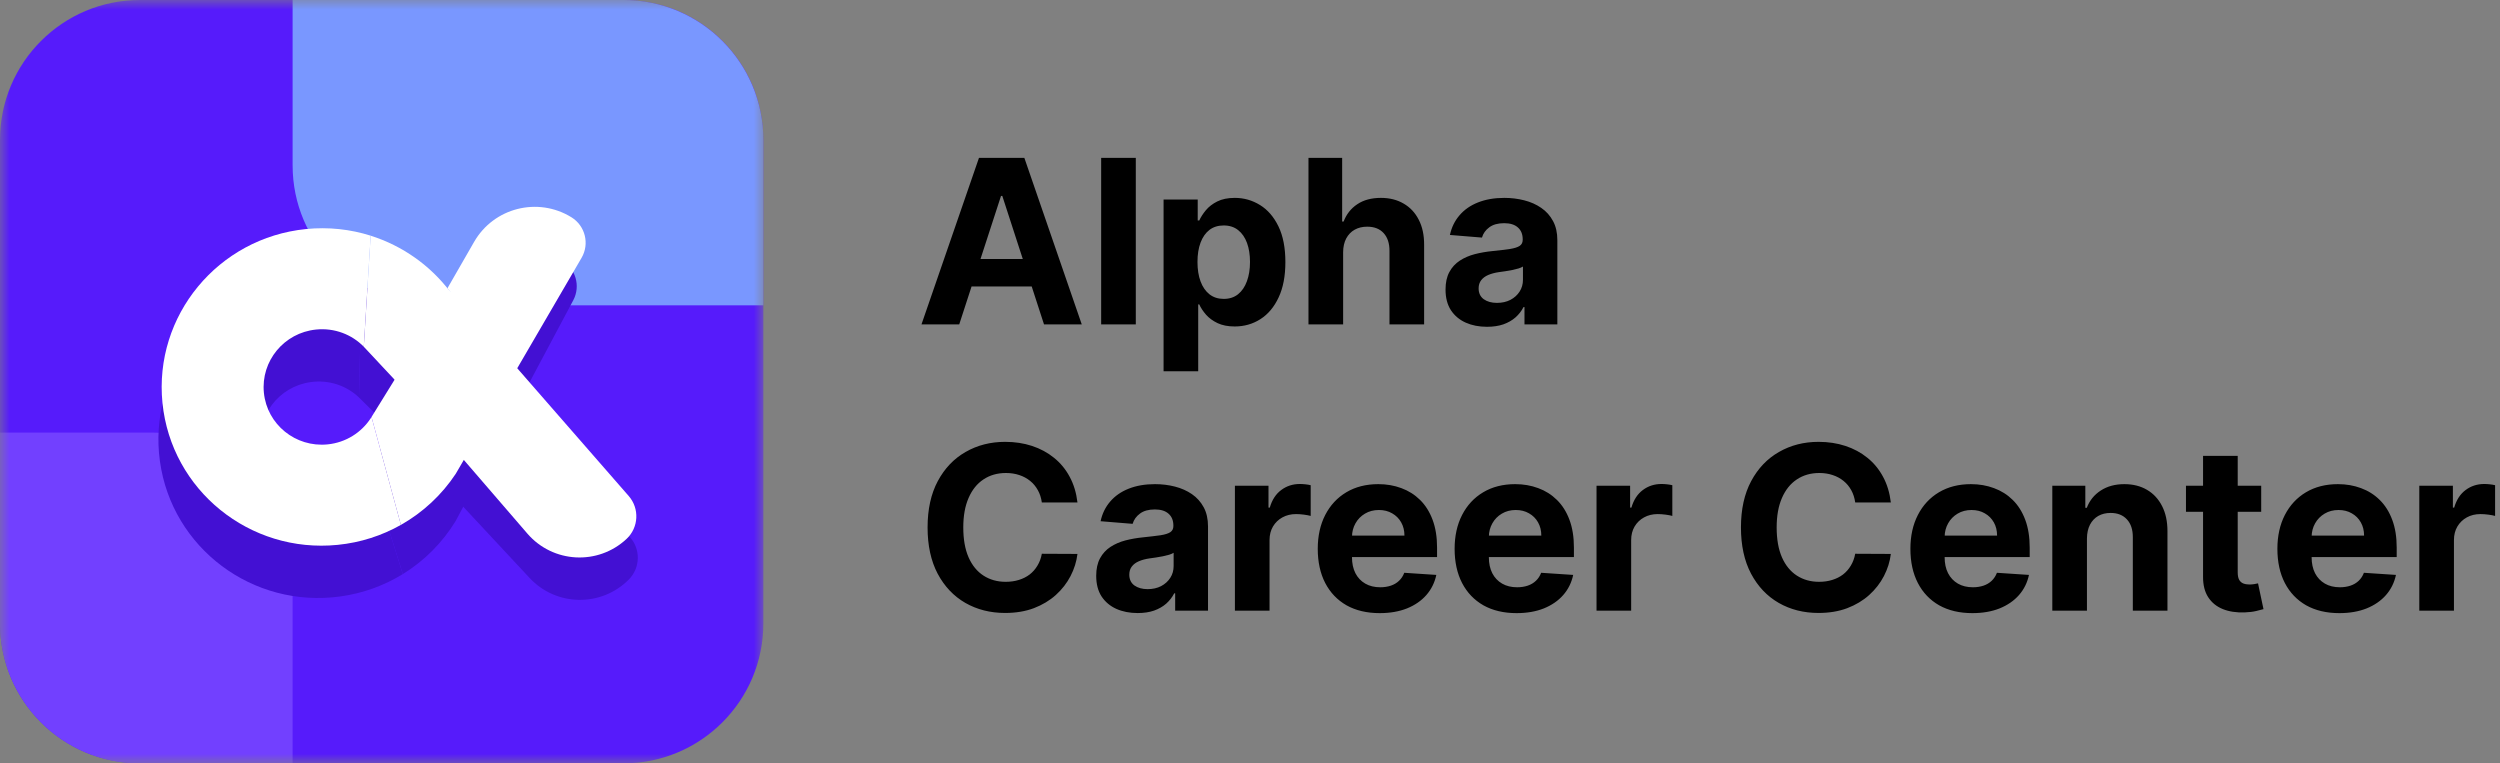 <svg width="131" height="40" viewBox="0 0 131 40" fill="none" xmlns="http://www.w3.org/2000/svg">
<rect x="0" y="0" width="131" height="40" fill="#808080" stroke="none"/>
<mask id="mask0_1_23" style="mask-type:luminance" maskUnits="userSpaceOnUse" x="0" y="0" width="40" height="40">
<path d="M40 0H0V40H40V0Z" fill="white"/>
</mask>
<g mask="url(#mask0_1_23)">
<path d="M32.667 0H7.333C3.283 0 0 3.283 0 7.333V32.667C0 36.717 3.283 40 7.333 40H32.667C36.717 40 40 36.717 40 32.667V7.333C40 3.283 36.717 0 32.667 0Z" fill="#561BFB"/>
<path d="M15.333 0H32.666C36.717 0 40 3.283 40 7.333V16H22.666C18.616 16 15.333 12.717 15.333 8.667V0Z" fill="#7997FF"/>
<path d="M0 22.668H8C12.05 22.668 15.333 25.951 15.333 30.001V40.001H7.333C3.283 40.001 0 36.718 0 32.667V22.668Z" fill="#7240FF"/>
<path fill-rule="evenodd" clip-rule="evenodd" d="M19.065 22.06C19.083 22.045 19.102 22.029 19.121 22.014L19.065 22.06Z" fill="#4310D3"/>
<path d="M8.38 24.171C9.011 28.72 13.245 31.891 17.836 31.254C19.036 31.087 20.142 30.677 21.109 30.081L19.355 24.491L19.317 24.555C18.858 25.32 18.066 25.88 17.109 26.012C15.439 26.244 13.9 25.091 13.67 23.437C13.441 21.782 14.608 20.254 16.277 20.022C17.24 19.888 18.16 20.209 18.81 20.827L18.947 14.998C17.874 14.703 16.724 14.617 15.55 14.78C10.959 15.418 7.748 19.622 8.38 24.171Z" fill="#4310D3"/>
<path fill-rule="evenodd" clip-rule="evenodd" d="M19.355 24.491L21.109 30.082C22.247 29.38 23.194 28.421 23.878 27.298L30.037 15.738C30.438 14.986 30.165 14.052 29.423 13.632C27.623 12.615 25.338 13.289 24.377 15.119L23.074 17.598L23.233 17.787L20.49 22.491L19.355 24.491Z" fill="#4310D3"/>
<path fill-rule="evenodd" clip-rule="evenodd" d="M23.074 17.598L32.98 28.114C33.579 28.749 33.566 29.745 32.952 30.365C31.51 31.82 29.146 31.784 27.75 30.284L20.489 22.491L18.81 20.828L18.948 14.999C20.64 15.463 22.139 16.446 23.233 17.787L23.074 17.598Z" fill="#4310D3"/>
<path fill-rule="evenodd" clip-rule="evenodd" d="M17.947 20.384C17.966 20.368 17.985 20.353 18.003 20.337L17.947 20.384Z" fill="#EEEEEE"/>
<path d="M8.513 21.113C8.971 25.683 13.081 29.013 17.693 28.551C18.898 28.431 20.018 28.063 21.008 27.504L19.468 21.851L19.428 21.914C18.941 22.661 18.128 23.189 17.166 23.286C15.489 23.454 13.994 22.243 13.828 20.581C13.661 18.919 14.886 17.436 16.563 17.268C17.53 17.171 18.437 17.527 19.063 18.169L19.423 12.349C18.362 12.014 17.215 11.884 16.036 12.002C11.424 12.464 8.056 16.543 8.513 21.113Z" fill="white"/>
<path fill-rule="evenodd" clip-rule="evenodd" d="M19.467 21.851L21.006 27.505C22.171 26.847 23.154 25.924 23.88 24.828L30.474 13.511C30.903 12.775 30.667 11.831 29.941 11.384C28.181 10.299 25.872 10.884 24.842 12.677L23.446 15.105L23.597 15.3L20.677 19.895L19.467 21.851Z" fill="white"/>
<path fill-rule="evenodd" clip-rule="evenodd" d="M23.447 15.106L32.945 25.991C33.519 26.649 33.468 27.643 32.831 28.239C31.334 29.639 28.974 29.512 27.635 27.961L20.678 19.896L19.063 18.17L19.422 12.35C21.096 12.879 22.557 13.918 23.598 15.3L23.447 15.106Z" fill="white"/>
</g>
<path d="M50.263 17H48.285L51.298 8.273H53.676L56.685 17H54.707L52.521 10.267H52.453L50.263 17ZM50.139 13.57H54.81V15.01H50.139V13.57ZM59.516 8.273V17H57.701V8.273H59.516ZM60.971 19.454V10.454H62.76V11.554H62.841C62.921 11.378 63.036 11.199 63.186 11.017C63.34 10.832 63.539 10.679 63.783 10.557C64.03 10.432 64.337 10.369 64.704 10.369C65.181 10.369 65.621 10.494 66.025 10.744C66.428 10.992 66.75 11.365 66.992 11.865C67.233 12.362 67.354 12.986 67.354 13.736C67.354 14.466 67.236 15.082 67 15.585C66.767 16.085 66.449 16.465 66.046 16.723C65.645 16.979 65.196 17.107 64.699 17.107C64.347 17.107 64.047 17.048 63.8 16.932C63.556 16.815 63.355 16.669 63.199 16.493C63.043 16.314 62.924 16.134 62.841 15.952H62.786V19.454H60.971ZM62.748 13.727C62.748 14.117 62.801 14.456 62.909 14.746C63.017 15.036 63.174 15.261 63.378 15.423C63.583 15.582 63.831 15.662 64.124 15.662C64.419 15.662 64.669 15.581 64.874 15.419C65.079 15.254 65.233 15.027 65.338 14.737C65.446 14.445 65.5 14.108 65.5 13.727C65.5 13.349 65.448 13.017 65.343 12.73C65.238 12.443 65.083 12.219 64.878 12.057C64.674 11.895 64.422 11.814 64.124 11.814C63.828 11.814 63.578 11.892 63.374 12.048C63.172 12.204 63.017 12.426 62.909 12.713C62.801 13 62.748 13.338 62.748 13.727ZM70.38 13.216V17H68.564V8.273H70.329V11.609H70.405C70.553 11.223 70.791 10.921 71.121 10.702C71.451 10.48 71.864 10.369 72.361 10.369C72.816 10.369 73.212 10.469 73.55 10.668C73.891 10.864 74.155 11.146 74.343 11.516C74.533 11.882 74.627 12.321 74.624 12.832V17H72.809V13.156C72.811 12.753 72.709 12.439 72.502 12.214C72.297 11.99 72.01 11.878 71.641 11.878C71.394 11.878 71.175 11.93 70.985 12.036C70.797 12.141 70.65 12.294 70.541 12.496C70.436 12.695 70.382 12.935 70.38 13.216ZM77.919 17.124C77.501 17.124 77.129 17.051 76.803 16.906C76.476 16.759 76.217 16.541 76.027 16.254C75.84 15.964 75.746 15.604 75.746 15.172C75.746 14.808 75.812 14.503 75.946 14.256C76.079 14.008 76.261 13.81 76.492 13.659C76.722 13.508 76.983 13.395 77.276 13.318C77.571 13.242 77.881 13.188 78.204 13.156C78.585 13.117 78.892 13.079 79.125 13.046C79.358 13.008 79.527 12.954 79.632 12.883C79.737 12.812 79.79 12.707 79.79 12.568V12.543C79.79 12.273 79.704 12.064 79.534 11.916C79.367 11.768 79.128 11.695 78.818 11.695C78.492 11.695 78.231 11.767 78.038 11.912C77.845 12.054 77.717 12.233 77.655 12.449L75.976 12.312C76.061 11.915 76.229 11.571 76.479 11.281C76.729 10.989 77.051 10.764 77.446 10.608C77.844 10.449 78.304 10.369 78.827 10.369C79.19 10.369 79.538 10.412 79.871 10.497C80.206 10.582 80.503 10.714 80.761 10.893C81.023 11.072 81.229 11.303 81.379 11.584C81.53 11.862 81.605 12.196 81.605 12.585V17H79.883V16.092H79.832C79.727 16.297 79.587 16.477 79.41 16.634C79.234 16.787 79.023 16.908 78.776 16.996C78.528 17.081 78.243 17.124 77.919 17.124ZM78.439 15.871C78.706 15.871 78.942 15.818 79.146 15.713C79.351 15.605 79.511 15.46 79.628 15.278C79.744 15.097 79.803 14.891 79.803 14.661V13.966C79.746 14.003 79.668 14.037 79.568 14.068C79.472 14.097 79.362 14.124 79.24 14.149C79.118 14.172 78.996 14.193 78.874 14.213C78.751 14.23 78.641 14.246 78.541 14.26C78.328 14.291 78.142 14.341 77.983 14.409C77.824 14.477 77.7 14.57 77.612 14.686C77.524 14.8 77.48 14.942 77.48 15.112C77.48 15.359 77.57 15.548 77.749 15.679C77.93 15.807 78.16 15.871 78.439 15.871Z" fill="black"/>
<path d="M56.459 26.328H54.592C54.558 26.087 54.489 25.872 54.383 25.685C54.278 25.494 54.144 25.332 53.979 25.199C53.814 25.065 53.624 24.963 53.408 24.892C53.195 24.821 52.963 24.785 52.713 24.785C52.261 24.785 51.868 24.898 51.533 25.122C51.197 25.344 50.938 25.668 50.753 26.094C50.568 26.517 50.476 27.031 50.476 27.636C50.476 28.259 50.568 28.781 50.753 29.204C50.94 29.628 51.202 29.947 51.537 30.163C51.872 30.379 52.26 30.487 52.7 30.487C52.947 30.487 53.176 30.454 53.386 30.389C53.599 30.324 53.788 30.229 53.953 30.104C54.118 29.976 54.254 29.821 54.362 29.639C54.473 29.457 54.55 29.25 54.592 29.017L56.459 29.026C56.41 29.426 56.29 29.812 56.097 30.185C55.906 30.554 55.649 30.885 55.325 31.178C55.004 31.467 54.621 31.697 54.175 31.868C53.731 32.035 53.23 32.119 52.67 32.119C51.892 32.119 51.196 31.943 50.582 31.591C49.972 31.239 49.489 30.729 49.133 30.061C48.781 29.393 48.605 28.585 48.605 27.636C48.605 26.685 48.784 25.875 49.142 25.207C49.5 24.54 49.986 24.031 50.599 23.682C51.213 23.329 51.903 23.153 52.67 23.153C53.176 23.153 53.645 23.224 54.077 23.366C54.511 23.509 54.896 23.716 55.231 23.989C55.567 24.259 55.84 24.59 56.05 24.982C56.263 25.374 56.399 25.822 56.459 26.328ZM59.614 32.124C59.197 32.124 58.825 32.051 58.498 31.906C58.171 31.759 57.913 31.541 57.722 31.254C57.535 30.965 57.441 30.604 57.441 30.172C57.441 29.808 57.508 29.503 57.641 29.256C57.775 29.009 57.957 28.81 58.187 28.659C58.417 28.509 58.678 28.395 58.971 28.318C59.266 28.241 59.576 28.188 59.9 28.156C60.281 28.116 60.587 28.079 60.82 28.046C61.053 28.009 61.222 27.954 61.327 27.884C61.432 27.812 61.485 27.707 61.485 27.568V27.543C61.485 27.273 61.4 27.064 61.229 26.916C61.062 26.768 60.823 26.695 60.514 26.695C60.187 26.695 59.927 26.767 59.734 26.912C59.541 27.054 59.413 27.233 59.35 27.449L57.671 27.312C57.756 26.915 57.924 26.571 58.174 26.281C58.424 25.989 58.746 25.764 59.141 25.608C59.539 25.449 59.999 25.369 60.522 25.369C60.886 25.369 61.234 25.412 61.566 25.497C61.901 25.582 62.198 25.715 62.457 25.893C62.718 26.072 62.924 26.303 63.075 26.584C63.225 26.862 63.3 27.196 63.3 27.585V32H61.579V31.092H61.528C61.423 31.297 61.282 31.477 61.106 31.634C60.93 31.787 60.718 31.908 60.471 31.996C60.224 32.081 59.938 32.124 59.614 32.124ZM60.134 30.871C60.401 30.871 60.637 30.818 60.842 30.713C61.046 30.605 61.207 30.46 61.323 30.278C61.44 30.097 61.498 29.891 61.498 29.66V28.966C61.441 29.003 61.363 29.037 61.264 29.068C61.167 29.097 61.057 29.124 60.935 29.149C60.813 29.172 60.691 29.193 60.569 29.213C60.447 29.23 60.336 29.246 60.236 29.26C60.023 29.291 59.837 29.341 59.678 29.409C59.519 29.477 59.396 29.57 59.307 29.686C59.219 29.8 59.175 29.942 59.175 30.112C59.175 30.359 59.265 30.548 59.444 30.679C59.626 30.807 59.856 30.871 60.134 30.871ZM64.709 32V25.454H66.469V26.597H66.537C66.656 26.19 66.856 25.884 67.138 25.676C67.419 25.466 67.743 25.361 68.109 25.361C68.2 25.361 68.298 25.366 68.403 25.378C68.508 25.389 68.601 25.405 68.68 25.425V27.035C68.595 27.01 68.477 26.987 68.327 26.967C68.176 26.947 68.038 26.938 67.913 26.938C67.646 26.938 67.408 26.996 67.197 27.112C66.99 27.226 66.825 27.385 66.703 27.59C66.584 27.794 66.524 28.03 66.524 28.297V32H64.709ZM72.297 32.128C71.624 32.128 71.044 31.991 70.559 31.719C70.076 31.443 69.704 31.054 69.442 30.551C69.181 30.046 69.05 29.447 69.05 28.757C69.05 28.084 69.181 27.493 69.442 26.984C69.704 26.476 70.071 26.079 70.546 25.796C71.023 25.511 71.583 25.369 72.225 25.369C72.657 25.369 73.059 25.439 73.431 25.578C73.806 25.715 74.132 25.921 74.411 26.196C74.692 26.472 74.911 26.818 75.067 27.236C75.223 27.651 75.302 28.136 75.302 28.693V29.192H69.775V28.067H73.593C73.593 27.805 73.536 27.574 73.422 27.372C73.309 27.171 73.151 27.013 72.949 26.899C72.75 26.783 72.519 26.724 72.255 26.724C71.979 26.724 71.735 26.788 71.522 26.916C71.311 27.041 71.147 27.21 71.027 27.423C70.908 27.634 70.847 27.868 70.844 28.126V29.196C70.844 29.52 70.904 29.8 71.023 30.035C71.145 30.271 71.317 30.453 71.539 30.581C71.76 30.709 72.023 30.773 72.327 30.773C72.529 30.773 72.713 30.744 72.881 30.688C73.049 30.631 73.192 30.546 73.311 30.432C73.431 30.318 73.522 30.179 73.584 30.014L75.263 30.125C75.178 30.528 75.003 30.881 74.739 31.182C74.478 31.48 74.14 31.713 73.725 31.881C73.313 32.045 72.837 32.128 72.297 32.128ZM79.469 32.128C78.796 32.128 78.216 31.991 77.731 31.719C77.248 31.443 76.875 31.054 76.614 30.551C76.353 30.046 76.222 29.447 76.222 28.757C76.222 28.084 76.353 27.493 76.614 26.984C76.875 26.476 77.243 26.079 77.718 25.796C78.195 25.511 78.755 25.369 79.397 25.369C79.829 25.369 80.231 25.439 80.603 25.578C80.978 25.715 81.304 25.921 81.583 26.196C81.864 26.472 82.083 26.818 82.239 27.236C82.395 27.651 82.473 28.136 82.473 28.693V29.192H76.946V28.067H80.765C80.765 27.805 80.708 27.574 80.594 27.372C80.481 27.171 80.323 27.013 80.121 26.899C79.922 26.783 79.691 26.724 79.427 26.724C79.151 26.724 78.907 26.788 78.694 26.916C78.483 27.041 78.319 27.21 78.199 27.423C78.08 27.634 78.019 27.868 78.016 28.126V29.196C78.016 29.52 78.076 29.8 78.195 30.035C78.317 30.271 78.489 30.453 78.711 30.581C78.932 30.709 79.195 30.773 79.499 30.773C79.701 30.773 79.885 30.744 80.053 30.688C80.221 30.631 80.364 30.546 80.483 30.432C80.603 30.318 80.694 30.179 80.756 30.014L82.435 30.125C82.35 30.528 82.175 30.881 81.911 31.182C81.65 31.48 81.311 31.713 80.897 31.881C80.485 32.045 80.009 32.128 79.469 32.128ZM83.658 32V25.454H85.418V26.597H85.486C85.606 26.19 85.806 25.884 86.087 25.676C86.368 25.466 86.692 25.361 87.059 25.361C87.15 25.361 87.248 25.366 87.353 25.378C87.458 25.389 87.55 25.405 87.63 25.425V27.035C87.544 27.01 87.427 26.987 87.276 26.967C87.125 26.947 86.988 26.938 86.863 26.938C86.596 26.938 86.357 26.996 86.147 27.112C85.939 27.226 85.775 27.385 85.652 27.59C85.533 27.794 85.473 28.03 85.473 28.297V32H83.658ZM99.08 26.328H97.213C97.179 26.087 97.11 25.872 97.005 25.685C96.9 25.494 96.765 25.332 96.6 25.199C96.435 25.065 96.245 24.963 96.029 24.892C95.816 24.821 95.584 24.785 95.334 24.785C94.882 24.785 94.489 24.898 94.154 25.122C93.819 25.344 93.559 25.668 93.374 26.094C93.189 26.517 93.097 27.031 93.097 27.636C93.097 28.259 93.189 28.781 93.374 29.204C93.561 29.628 93.823 29.947 94.158 30.163C94.493 30.379 94.881 30.487 95.321 30.487C95.569 30.487 95.797 30.454 96.007 30.389C96.221 30.324 96.409 30.229 96.574 30.104C96.739 29.976 96.875 29.821 96.983 29.639C97.094 29.457 97.171 29.25 97.213 29.017L99.08 29.026C99.032 29.426 98.911 29.812 98.718 30.185C98.527 30.554 98.27 30.885 97.946 31.178C97.625 31.467 97.242 31.697 96.796 31.868C96.353 32.035 95.851 32.119 95.291 32.119C94.513 32.119 93.817 31.943 93.204 31.591C92.593 31.239 92.11 30.729 91.755 30.061C91.402 29.393 91.226 28.585 91.226 27.636C91.226 26.685 91.405 25.875 91.763 25.207C92.121 24.54 92.607 24.031 93.221 23.682C93.834 23.329 94.525 23.153 95.291 23.153C95.797 23.153 96.266 23.224 96.698 23.366C97.132 23.509 97.517 23.716 97.853 23.989C98.188 24.259 98.461 24.59 98.671 24.982C98.884 25.374 99.02 25.822 99.08 26.328ZM103.352 32.128C102.679 32.128 102.099 31.991 101.613 31.719C101.13 31.443 100.758 31.054 100.497 30.551C100.235 30.046 100.105 29.447 100.105 28.757C100.105 28.084 100.235 27.493 100.497 26.984C100.758 26.476 101.126 26.079 101.6 25.796C102.078 25.511 102.637 25.369 103.279 25.369C103.711 25.369 104.113 25.439 104.485 25.578C104.86 25.715 105.187 25.921 105.466 26.196C105.747 26.472 105.966 26.818 106.122 27.236C106.278 27.651 106.356 28.136 106.356 28.693V29.192H100.829V28.067H104.647C104.647 27.805 104.591 27.574 104.477 27.372C104.363 27.171 104.206 27.013 104.004 26.899C103.805 26.783 103.574 26.724 103.309 26.724C103.034 26.724 102.789 26.788 102.576 26.916C102.366 27.041 102.201 27.21 102.082 27.423C101.963 27.634 101.902 27.868 101.899 28.126V29.196C101.899 29.52 101.958 29.8 102.078 30.035C102.2 30.271 102.372 30.453 102.593 30.581C102.815 30.709 103.078 30.773 103.382 30.773C103.583 30.773 103.768 30.744 103.936 30.688C104.103 30.631 104.247 30.546 104.366 30.432C104.485 30.318 104.576 30.179 104.639 30.014L106.318 30.125C106.233 30.528 106.058 30.881 105.794 31.182C105.532 31.48 105.194 31.713 104.779 31.881C104.368 32.045 103.892 32.128 103.352 32.128ZM109.356 28.216V32H107.541V25.454H109.271V26.609H109.348C109.493 26.229 109.735 25.928 110.076 25.706C110.417 25.482 110.831 25.369 111.316 25.369C111.771 25.369 112.167 25.469 112.505 25.668C112.843 25.866 113.106 26.151 113.294 26.52C113.481 26.886 113.575 27.324 113.575 27.832V32H111.76V28.156C111.762 27.756 111.66 27.443 111.453 27.219C111.245 26.991 110.96 26.878 110.596 26.878C110.352 26.878 110.136 26.93 109.949 27.035C109.764 27.141 109.619 27.294 109.514 27.496C109.412 27.695 109.359 27.935 109.356 28.216ZM118.487 25.454V26.818H114.545V25.454H118.487ZM115.44 23.886H117.256V29.989C117.256 30.156 117.281 30.287 117.332 30.381C117.384 30.472 117.455 30.535 117.545 30.572C117.639 30.609 117.747 30.628 117.869 30.628C117.955 30.628 118.04 30.621 118.125 30.607C118.21 30.59 118.276 30.577 118.321 30.568L118.607 31.919C118.516 31.947 118.388 31.98 118.223 32.017C118.058 32.057 117.858 32.081 117.622 32.09C117.185 32.106 116.801 32.048 116.472 31.915C116.145 31.781 115.891 31.574 115.709 31.293C115.527 31.011 115.438 30.656 115.44 30.227V23.886ZM122.582 32.128C121.909 32.128 121.33 31.991 120.844 31.719C120.361 31.443 119.989 31.054 119.727 30.551C119.466 30.046 119.335 29.447 119.335 28.757C119.335 28.084 119.466 27.493 119.727 26.984C119.989 26.476 120.357 26.079 120.831 25.796C121.308 25.511 121.868 25.369 122.51 25.369C122.942 25.369 123.344 25.439 123.716 25.578C124.091 25.715 124.418 25.921 124.696 26.196C124.977 26.472 125.196 26.818 125.352 27.236C125.509 27.651 125.587 28.136 125.587 28.693V29.192H120.06V28.067H123.878C123.878 27.805 123.821 27.574 123.707 27.372C123.594 27.171 123.436 27.013 123.234 26.899C123.036 26.783 122.804 26.724 122.54 26.724C122.264 26.724 122.02 26.788 121.807 26.916C121.597 27.041 121.432 27.21 121.312 27.423C121.193 27.634 121.132 27.868 121.129 28.126V29.196C121.129 29.52 121.189 29.8 121.308 30.035C121.43 30.271 121.602 30.453 121.824 30.581C122.045 30.709 122.308 30.773 122.612 30.773C122.814 30.773 122.999 30.744 123.166 30.688C123.334 30.631 123.477 30.546 123.597 30.432C123.716 30.318 123.807 30.179 123.869 30.014L125.548 30.125C125.463 30.528 125.288 30.881 125.024 31.182C124.763 31.48 124.425 31.713 124.01 31.881C123.598 32.045 123.122 32.128 122.582 32.128ZM126.771 32V25.454H128.531V26.597H128.599C128.719 26.19 128.919 25.884 129.2 25.676C129.482 25.466 129.805 25.361 130.172 25.361C130.263 25.361 130.361 25.366 130.466 25.378C130.571 25.389 130.663 25.405 130.743 25.425V27.035C130.658 27.01 130.54 26.987 130.389 26.967C130.239 26.947 130.101 26.938 129.976 26.938C129.709 26.938 129.47 26.996 129.26 27.112C129.053 27.226 128.888 27.385 128.766 27.59C128.646 27.794 128.587 28.03 128.587 28.297V32H126.771Z" fill="black"/>
</svg>
